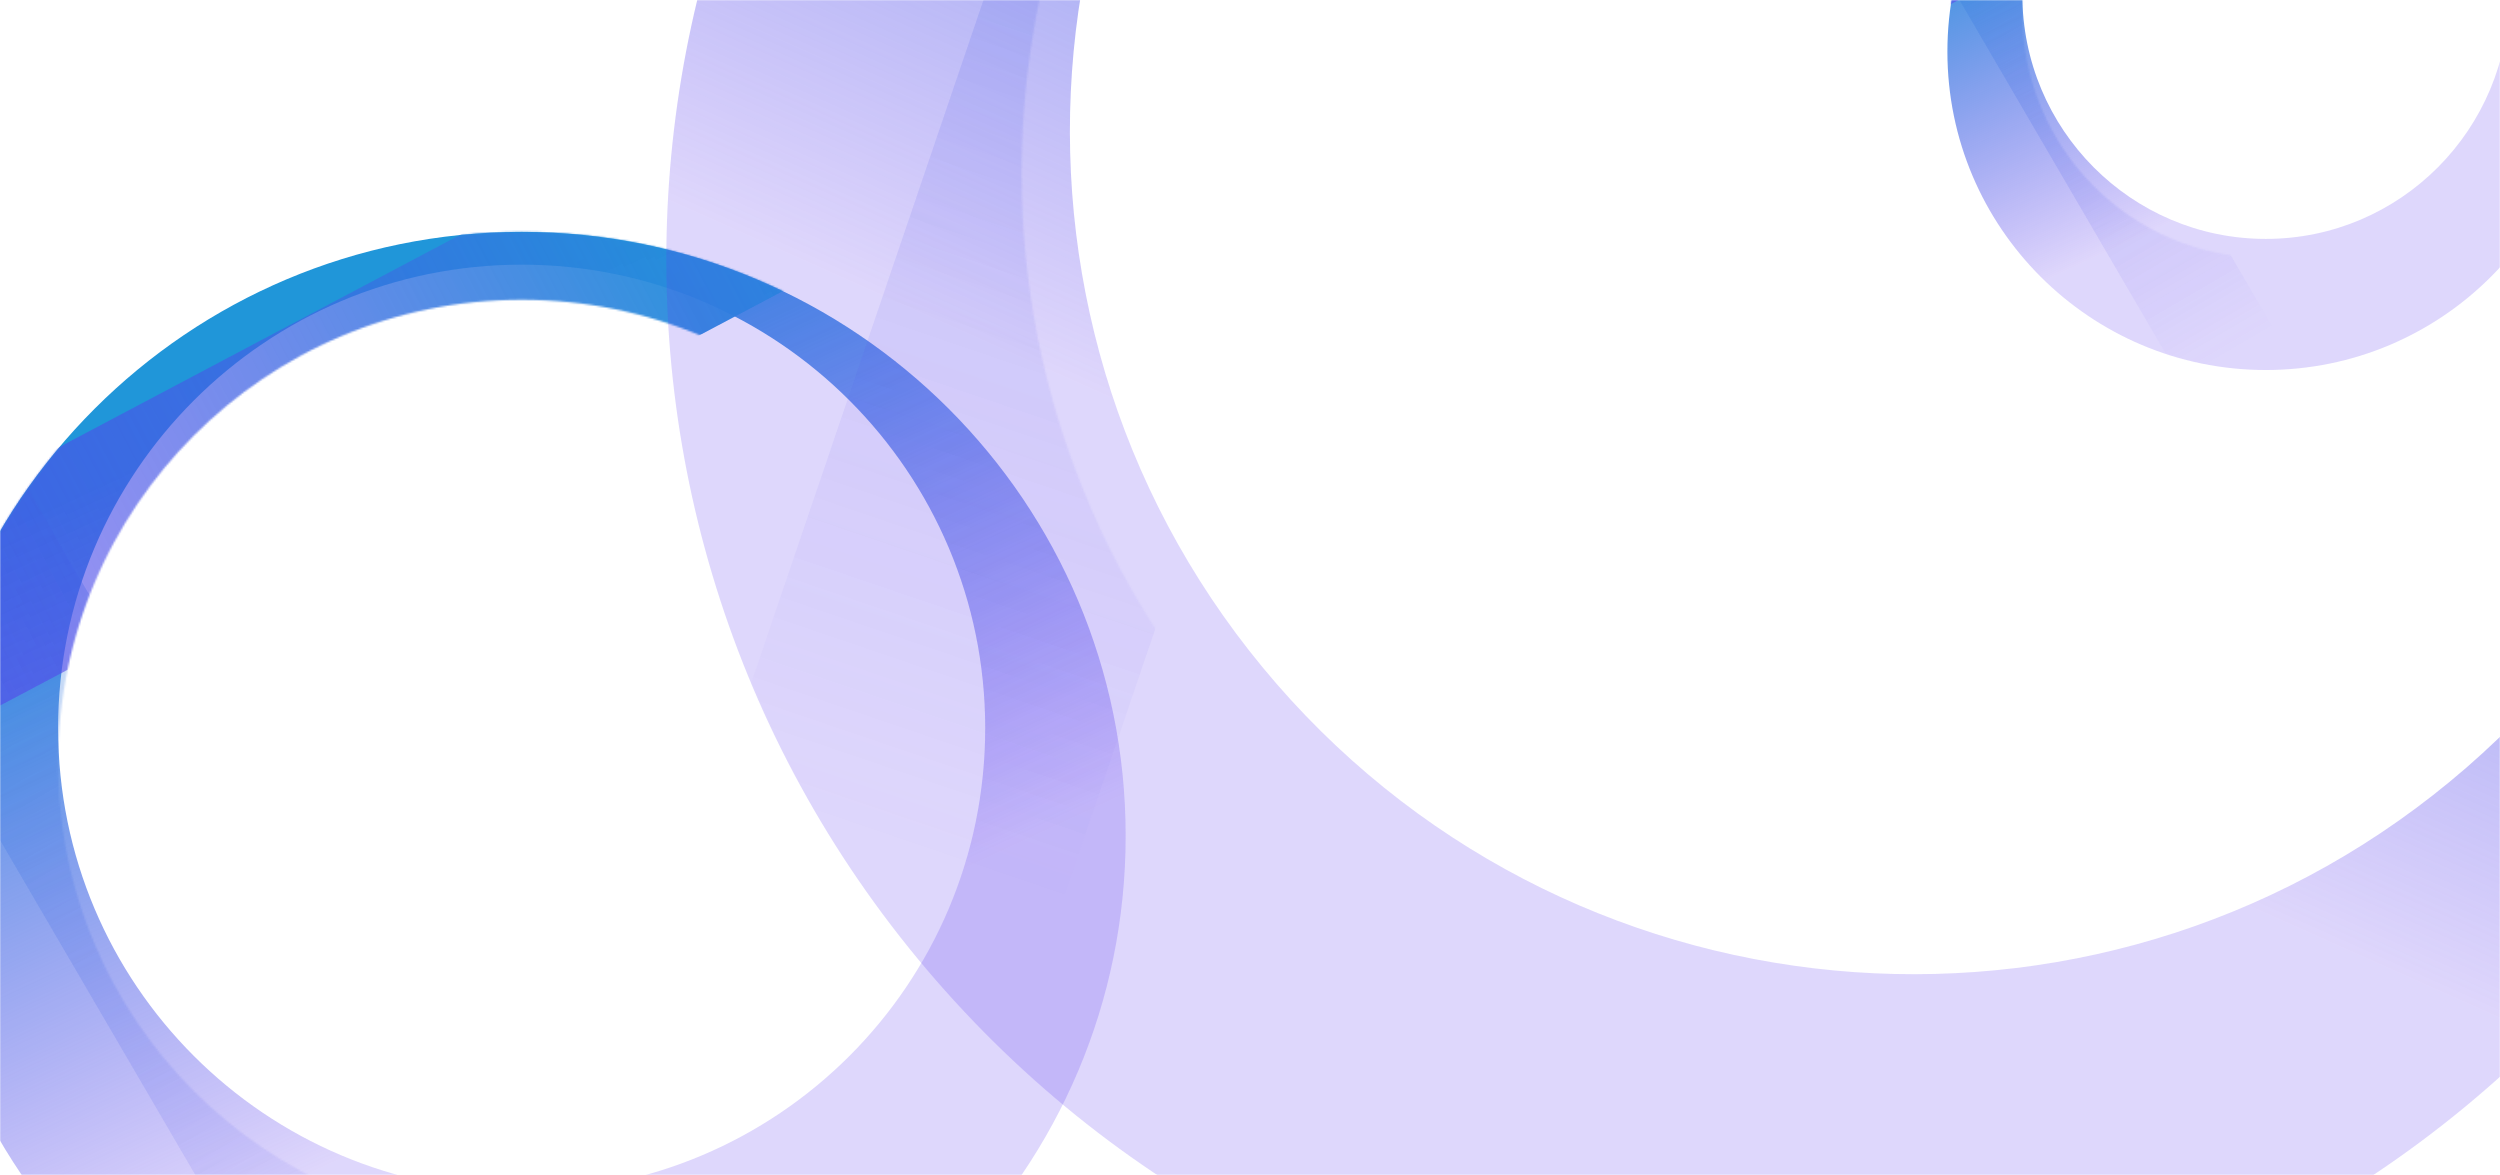 <svg width="1366" height="642" viewBox="0 0 1366 642" fill="none" xmlns="http://www.w3.org/2000/svg">
<mask id="mask0" mask-type="alpha" maskUnits="userSpaceOnUse" x="0" y="0" width="1366" height="642">
<rect width="1366" height="642" fill="#171723"/>
</mask>
<g mask="url(#mask0)">
<path fill-rule="evenodd" clip-rule="evenodd" d="M285.032 786.766C467.303 786.766 615.063 639.005 615.063 456.734C615.063 274.463 467.303 126.702 285.032 126.702C102.76 126.702 -45 274.463 -45 456.734C-45 639.005 102.76 786.766 285.032 786.766ZM285.032 651.171C424.914 651.171 538.312 537.774 538.312 397.891C538.312 258.008 424.914 144.611 285.032 144.611C145.149 144.611 31.752 258.008 31.752 397.891C31.752 537.774 145.149 651.171 285.032 651.171Z" fill="url(#paint0_linear)"/>
<mask id="mask1" mask-type="alpha" maskUnits="userSpaceOnUse" x="-45" y="126" width="661" height="661">
<path fill-rule="evenodd" clip-rule="evenodd" d="M285.032 786.766C467.303 786.766 615.063 639.005 615.063 456.734C615.063 274.463 467.303 126.702 285.032 126.702C102.76 126.702 -45 274.463 -45 456.734C-45 639.005 102.76 786.766 285.032 786.766ZM285.032 670.359C424.914 670.359 538.312 556.962 538.312 417.079C538.312 277.196 424.914 163.799 285.032 163.799C145.149 163.799 31.752 277.196 31.752 417.079C31.752 556.962 145.149 670.359 285.032 670.359Z" fill="url(#paint1_linear)"/>
</mask>
<g mask="url(#mask1)">
<rect x="-33.031" y="184.639" width="646.778" height="109.666" transform="rotate(59.752 -33.031 184.639)" fill="url(#paint2_linear)"/>
<rect width="551.161" height="109.666" transform="matrix(-0.884 0.468 0.468 0.884 384.827 57.682)" fill="url(#paint3_linear)"/>
</g>
<path fill-rule="evenodd" clip-rule="evenodd" d="M1238.03 202.175C1334.11 202.175 1412 124.286 1412 28.204C1412 -67.876 1334.11 -145.766 1238.03 -145.766C1141.95 -145.766 1064.06 -67.876 1064.06 28.204C1064.06 124.286 1141.95 202.175 1238.03 202.175ZM1238.03 130.54C1311.5 130.54 1371.07 70.691 1371.07 -3.136C1371.07 -76.963 1311.5 -136.811 1238.03 -136.811C1164.56 -136.811 1104.99 -76.963 1104.99 -3.136C1104.99 70.691 1164.56 130.54 1238.03 130.54Z" fill="url(#paint4_linear)"/>
<mask id="mask2" mask-type="alpha" maskUnits="userSpaceOnUse" x="1064" y="-146" width="348" height="349">
<path fill-rule="evenodd" clip-rule="evenodd" d="M1238.03 202.175C1334.11 202.175 1412 124.286 1412 28.204C1412 -67.876 1334.11 -145.766 1238.03 -145.766C1141.95 -145.766 1064.06 -67.876 1064.06 28.204C1064.06 124.286 1141.95 202.175 1238.03 202.175ZM1238.03 140.773C1311.5 140.773 1371.07 80.925 1371.07 7.098C1371.07 -66.729 1311.5 -126.578 1238.03 -126.578C1164.56 -126.578 1104.99 -66.729 1104.99 7.098C1104.99 80.925 1164.56 140.773 1238.03 140.773Z" fill="url(#paint5_linear)"/>
</mask>
<g mask="url(#mask2)">
<rect x="1070.37" y="-115.225" width="340.937" height="57.808" transform="rotate(59.752 1070.37 -115.225)" fill="url(#paint6_linear)"/>
<rect width="290.534" height="57.808" transform="matrix(-0.884 0.468 0.468 0.884 1290.64 -182.148)" fill="url(#paint7_linear)"/>
</g>
<path fill-rule="evenodd" clip-rule="evenodd" d="M511.179 535.366C728.635 785.798 1107.93 812.53 1358.37 595.073C1608.8 377.617 1635.53 -1.681 1418.07 -252.113C1200.62 -502.545 821.318 -529.277 570.886 -311.82C320.454 -94.364 293.722 284.935 511.179 535.366ZM697.479 373.597C864.364 565.789 1155.45 586.304 1347.65 419.418C1539.84 252.533 1560.35 -38.556 1393.47 -230.748C1226.58 -422.94 935.493 -443.455 743.301 -276.57C551.109 -109.685 530.594 181.405 697.479 373.597Z" fill="url(#paint8_linear)"/>
<mask id="mask3" mask-type="alpha" maskUnits="userSpaceOnUse" x="117" y="-706" width="1695" height="1695">
<path fill-rule="evenodd" clip-rule="evenodd" d="M511.179 535.366C728.635 785.798 1107.93 812.53 1358.37 595.073C1608.8 377.617 1635.53 -1.681 1418.07 -252.113C1200.62 -502.545 821.318 -529.277 570.886 -311.82C320.454 -94.364 293.722 284.935 511.179 535.366ZM671.116 396.489C838.001 588.681 1129.09 609.196 1321.28 442.31C1513.47 275.425 1533.99 -15.664 1367.1 -207.856C1200.22 -400.048 909.13 -420.563 716.938 -253.678C524.746 -86.793 504.231 204.297 671.116 396.489Z" fill="url(#paint9_linear)"/>
</mask>
<g mask="url(#mask3)">
<rect x="959.01" y="-619.995" width="1176.9" height="199.552" transform="rotate(108.784 959.01 -619.995)" fill="url(#paint10_linear)"/>
</g>
</g>
<defs>
<linearGradient id="paint0_linear" x1="-6.721" y1="291.891" x2="158.468" y2="646.752" gradientUnits="userSpaceOnUse">
<stop stop-color="#2096D9"/>
<stop offset="1" stop-color="#5C35EE" stop-opacity="0.2"/>
</linearGradient>
<linearGradient id="paint1_linear" x1="-6.721" y1="291.891" x2="158.468" y2="646.752" gradientUnits="userSpaceOnUse">
<stop stop-color="#2096D9"/>
<stop offset="1" stop-color="#5C35EE"/>
</linearGradient>
<linearGradient id="paint2_linear" x1="-33.031" y1="240.947" x2="613.746" y2="240.947" gradientUnits="userSpaceOnUse">
<stop stop-color="#2096D9" stop-opacity="0.4"/>
<stop offset="1" stop-color="#5C35EE" stop-opacity="0"/>
</linearGradient>
<linearGradient id="paint3_linear" x1="0" y1="56.308" x2="551.161" y2="56.308" gradientUnits="userSpaceOnUse">
<stop stop-color="#2096D9"/>
<stop offset="1" stop-color="#5C35EE" stop-opacity="0.5"/>
</linearGradient>
<linearGradient id="paint4_linear" x1="1084.24" y1="-58.69" x2="1171.31" y2="128.369" gradientUnits="userSpaceOnUse">
<stop stop-color="#2096D9"/>
<stop offset="1" stop-color="#5C35EE" stop-opacity="0.2"/>
</linearGradient>
<linearGradient id="paint5_linear" x1="1084.24" y1="-58.69" x2="1171.31" y2="128.369" gradientUnits="userSpaceOnUse">
<stop stop-color="#2096D9"/>
<stop offset="1" stop-color="#5C35EE"/>
</linearGradient>
<linearGradient id="paint6_linear" x1="1070.37" y1="-85.544" x2="1411.31" y2="-85.544" gradientUnits="userSpaceOnUse">
<stop stop-color="#2096D9" stop-opacity="0.4"/>
<stop offset="1" stop-color="#5C35EE" stop-opacity="0"/>
</linearGradient>
<linearGradient id="paint7_linear" x1="0" y1="29.682" x2="290.534" y2="29.682" gradientUnits="userSpaceOnUse">
<stop stop-color="#2096D9"/>
<stop offset="1" stop-color="#5C35EE" stop-opacity="0.5"/>
</linearGradient>
<linearGradient id="paint8_linear" x1="843.041" y1="-455.891" x2="552.555" y2="194.433" gradientUnits="userSpaceOnUse">
<stop stop-color="#2096D9"/>
<stop offset="1" stop-color="#5C35EE" stop-opacity="0.2"/>
</linearGradient>
<linearGradient id="paint9_linear" x1="843.041" y1="-455.891" x2="552.555" y2="194.433" gradientUnits="userSpaceOnUse">
<stop stop-color="#2096D9"/>
<stop offset="1" stop-color="#5C35EE"/>
</linearGradient>
<linearGradient id="paint10_linear" x1="959.01" y1="-517.535" x2="2135.91" y2="-517.535" gradientUnits="userSpaceOnUse">
<stop stop-color="#2096D9" stop-opacity="0.4"/>
<stop offset="1" stop-color="#5C35EE" stop-opacity="0"/>
</linearGradient>
</defs>
</svg>

